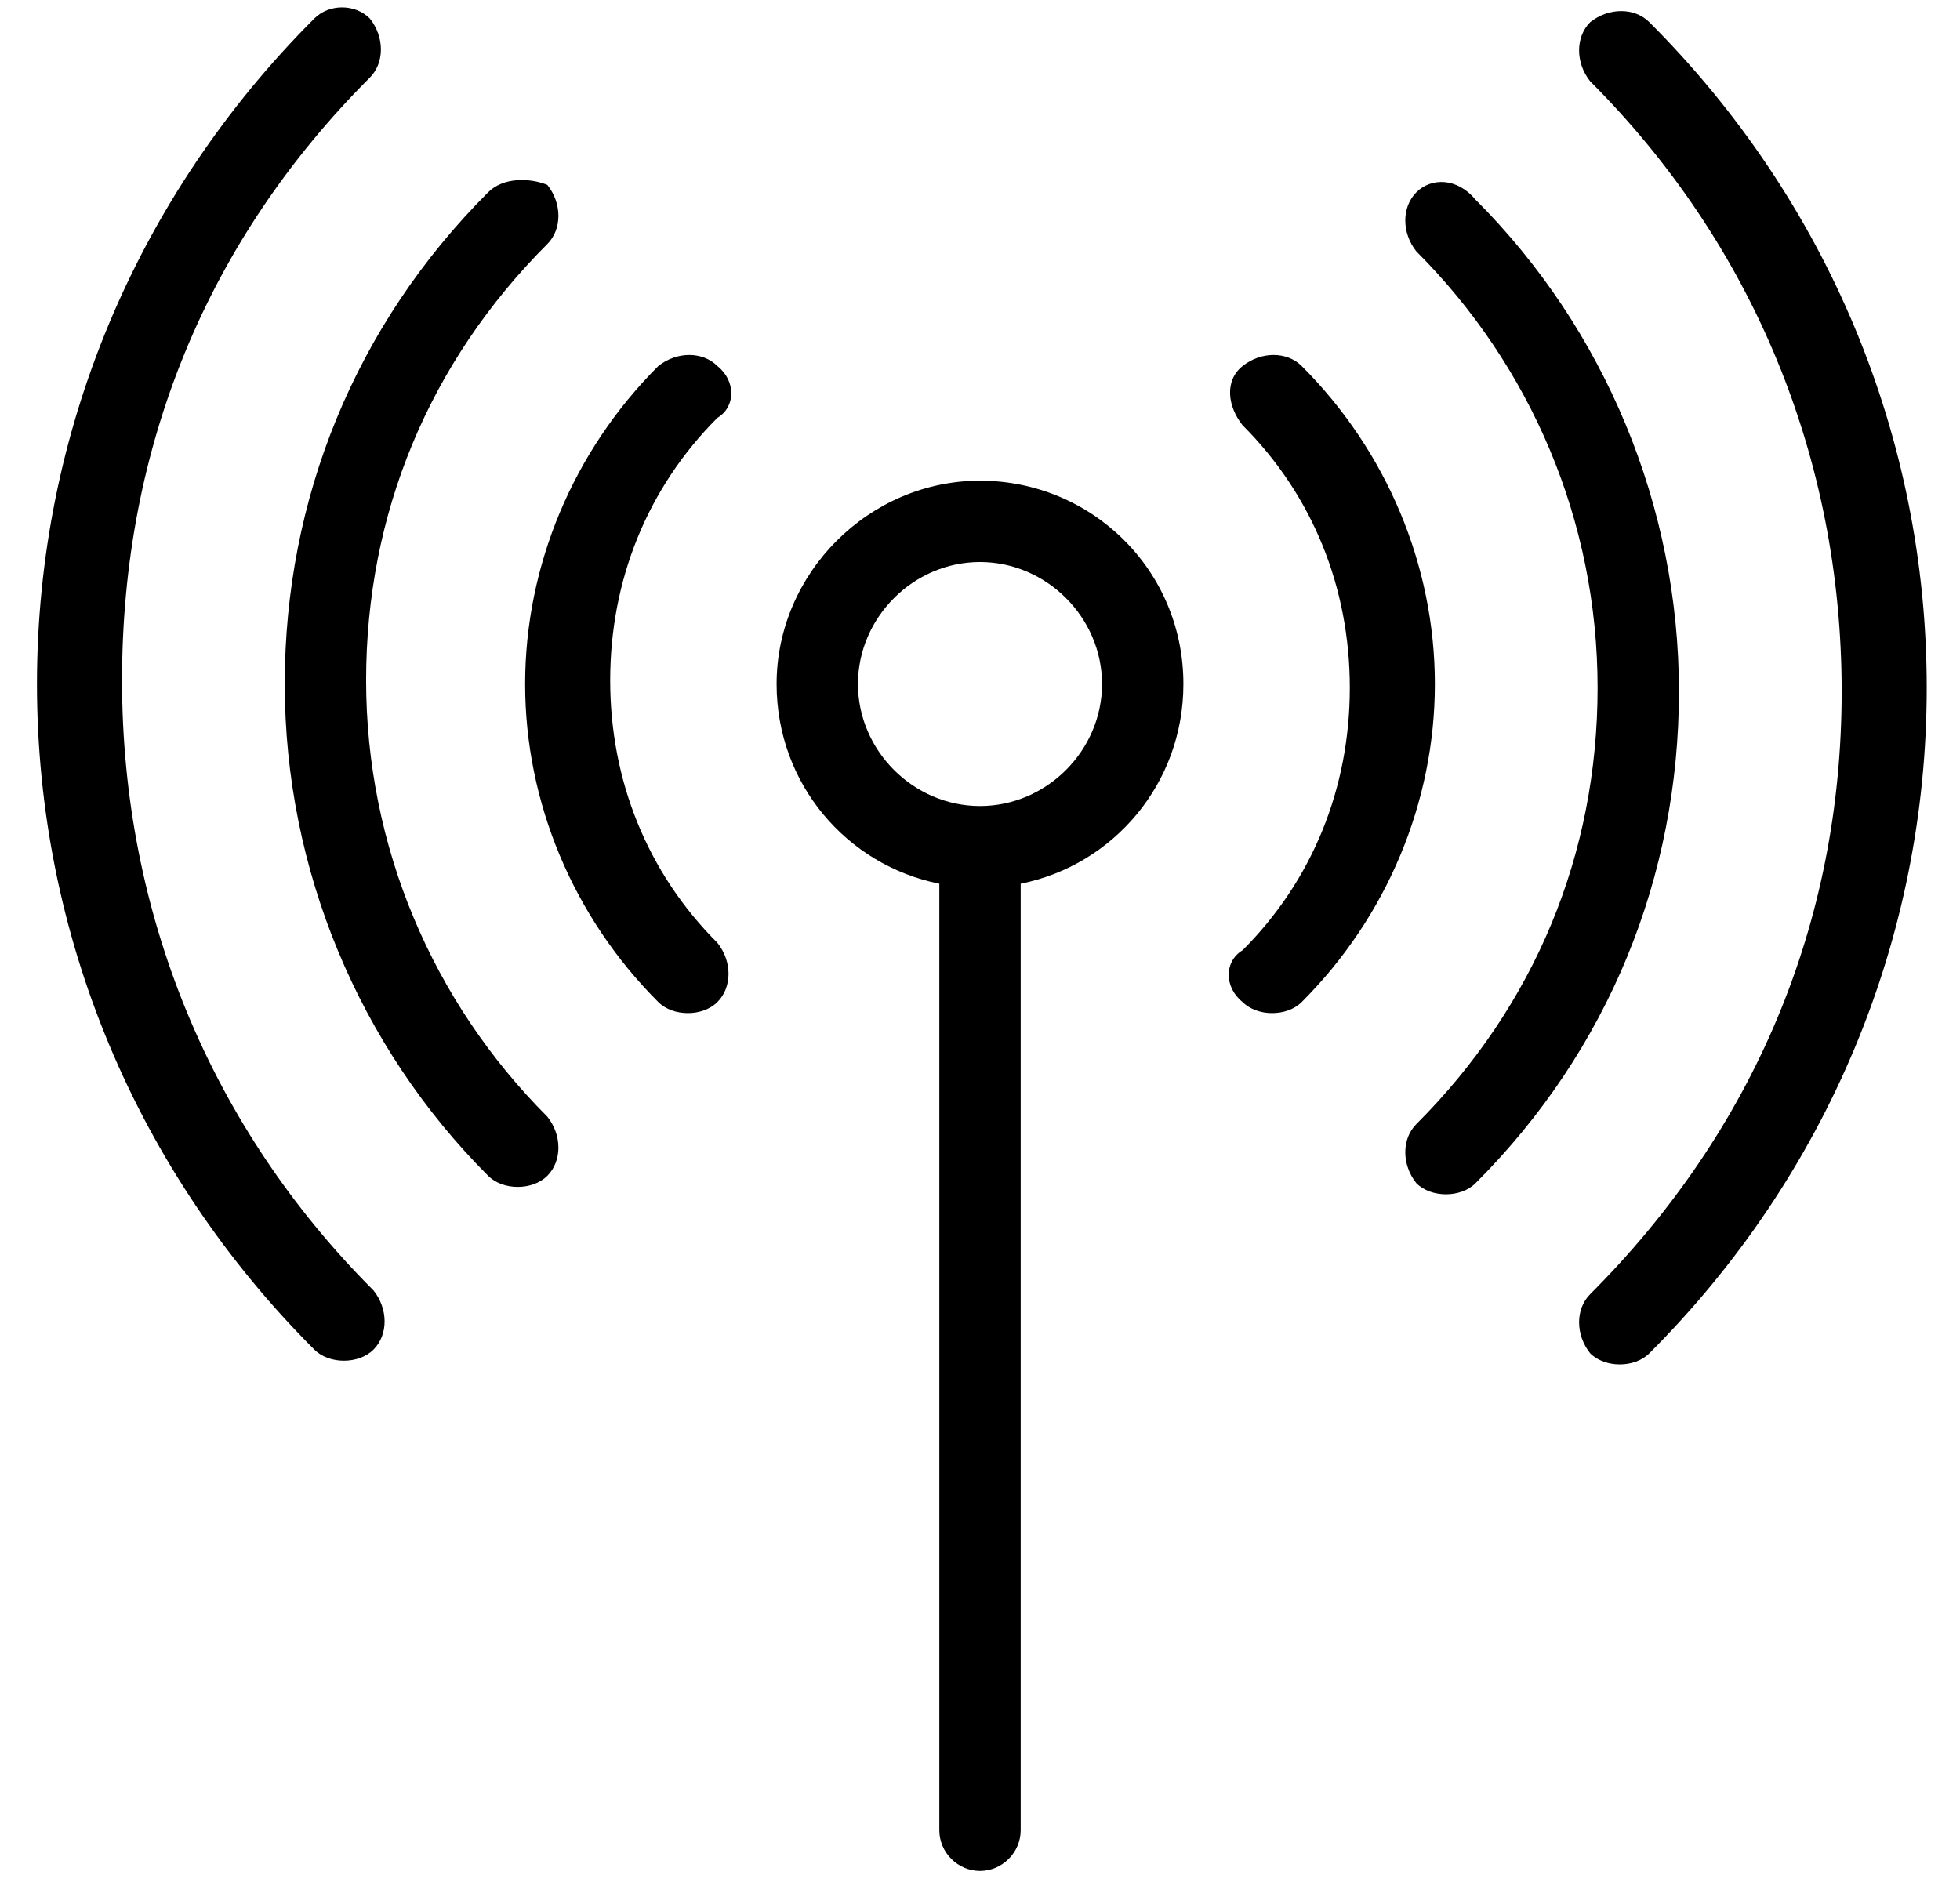 <svg xmlns="http://www.w3.org/2000/svg" viewBox="0 0 53 51"><path d="M43 35c-.4.4-.4 1.1 0 1.6.2.2.5.3.8.3.3 0 .6-.1.8-.3 4.8-4.8 7.5-11.2 7.5-18S49.4 5.4 44.6.6c-.4-.4-1.1-.4-1.6 0-.4.4-.4 1.1 0 1.6 4.4 4.4 6.8 10.2 6.8 16.5S47.4 30.6 43 35zM8.5.5C3.7 5.3 1 11.7 1 18.5s2.7 13.2 7.5 18c.2.2.5.3.8.3s.6-.1.8-.3c.4-.4.4-1.1 0-1.6-4.4-4.4-6.8-10.2-6.8-16.5S5.6 6.5 10 2.1c.4-.4.4-1.1 0-1.6C9.6.1 8.9.1 8.5.5z"/><path d="M38.3 5.2c-.4.4-.4 1.1 0 1.6 3.1 3.1 4.9 7.3 4.9 11.8s-1.7 8.6-4.9 11.8c-.4.4-.4 1.1 0 1.6.2.2.5.3.8.3.3 0 .6-.1.8-.3 3.6-3.6 5.5-8.3 5.5-13.3s-2-9.8-5.5-13.3c-.5-.6-1.2-.6-1.6-.2zm-25.1 0c-3.6 3.6-5.5 8.3-5.5 13.3s2 9.8 5.5 13.3c.2.2.5.3.8.3s.6-.1.8-.3c.4-.4.4-1.1 0-1.6-3.1-3.1-4.9-7.3-4.9-11.8s1.7-8.6 4.9-11.8c.4-.4.4-1.1 0-1.6-.5-.2-1.2-.2-1.6.2z"/><path d="M33.6 27.1c.2.2.5.3.8.3s.6-.1.8-.3c2.3-2.3 3.6-5.4 3.6-8.6s-1.3-6.3-3.6-8.6c-.4-.4-1.1-.4-1.6 0s-.4 1.1 0 1.6c1.9 1.9 2.9 4.4 2.9 7.1s-1 5.2-2.9 7.1c-.5.3-.5 1 0 1.4zM19.4 9.9c-.4-.4-1.1-.4-1.6 0-2.3 2.3-3.6 5.4-3.6 8.6s1.3 6.3 3.6 8.6c.2.2.5.3.8.3.3 0 .6-.1.8-.3.4-.4.4-1.1 0-1.6-1.9-1.9-2.9-4.4-2.9-7.1s1-5.2 2.9-7.1c.5-.3.5-1 0-1.4zm3.8 8.6c0-1.8 1.5-3.3 3.3-3.3s3.3 1.5 3.3 3.3c0 1.8-1.5 3.3-3.3 3.3s-3.3-1.5-3.3-3.3zm8.8 0c0-3.1-2.5-5.5-5.5-5.5S21 15.5 21 18.5c0 2.7 1.9 4.9 4.4 5.4v25.6c0 .6.5 1.1 1.1 1.1s1.1-.5 1.1-1.1V23.9c2.5-.5 4.4-2.7 4.4-5.4z"/></svg>